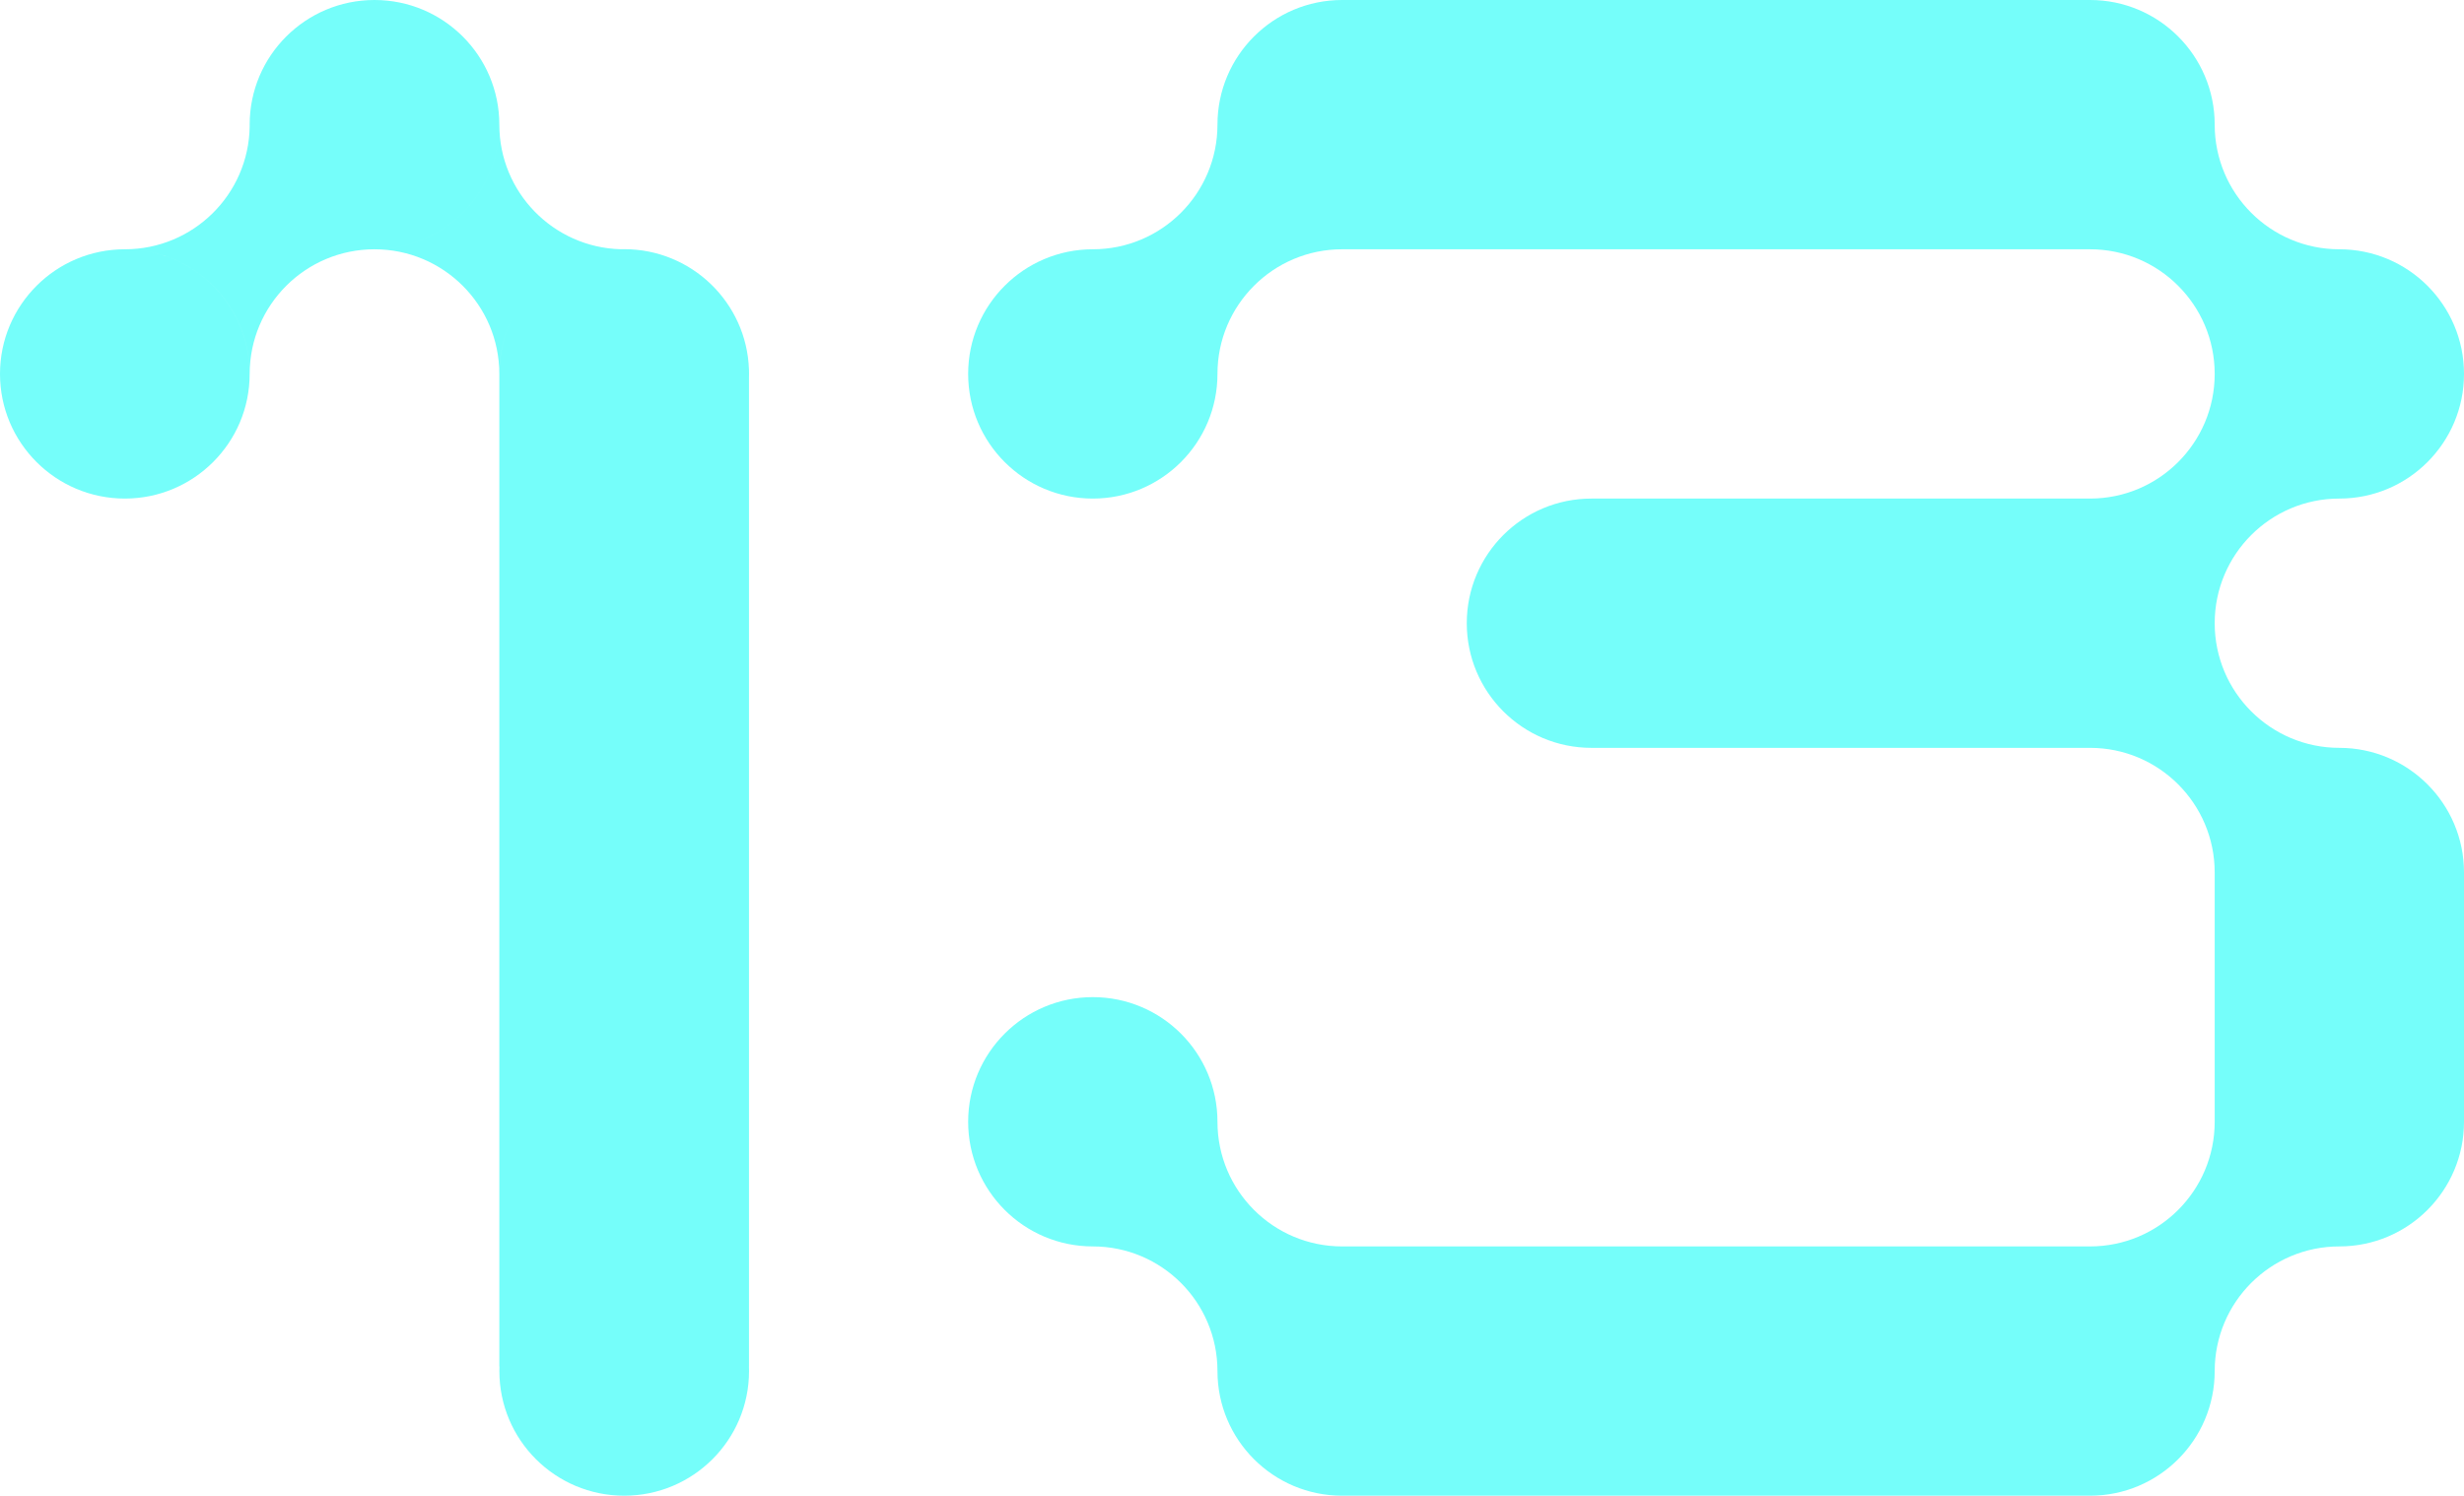 <svg width="1102" height="669" viewBox="0 0 1102 669" fill="none" xmlns="http://www.w3.org/2000/svg">
<path fill-rule="evenodd" clip-rule="evenodd" d="M111.658 55.75C111.658 24.96 136.654 -2.25463e-06 167.488 0C198.321 2.25463e-06 223.316 24.96 223.316 55.75C223.316 86.54 198.321 111.5 167.488 111.5L167.455 111.5C136.642 111.524 111.67 136.474 111.67 167.25C111.67 136.459 86.676 111.5 55.841 111.5C86.399 111.5 111.221 86.986 111.665 56.577C111.66 56.302 111.658 56.026 111.658 55.75ZM229.425 141.872C225.816 148.908 223.661 156.811 223.355 165.186H223.377C223.675 156.812 225.824 148.909 229.425 141.872ZM334.975 165.546V165.186H334.964C333.899 135.331 309.327 111.456 279.171 111.456C278.613 111.456 278.059 111.464 277.505 111.48C247.43 110.613 223.318 85.995 223.318 55.753C223.318 86.543 198.322 111.504 167.488 111.504C198.289 111.504 223.263 136.41 223.316 167.155V611.186H223.378C223.354 611.871 223.341 612.559 223.341 613.25C223.341 644.04 248.337 669 279.171 669C310.004 669 335 644.04 335 613.25C335 612.559 334.988 611.871 334.962 611.186H334.975V168.865C334.992 168.314 335 167.76 335 167.206C335 166.651 334.992 166.098 334.975 165.546ZM55.829 111.5C24.996 111.5 2.69556e-06 136.46 0 167.25C-2.69556e-06 198.04 24.995 223 55.829 223C86.663 223 111.658 198.04 111.658 167.25C111.658 136.46 86.663 111.5 55.829 111.5Z" fill="#75FEFA"/>
<path fill-rule="evenodd" clip-rule="evenodd" d="M600.228 111.5H600.25H934.75L934.78 111.5C965.532 111.516 990.459 136.428 990.5 167.174C990.5 167.199 990.5 167.225 990.5 167.25C990.5 167.276 990.5 167.3 990.5 167.326C990.459 198.082 965.515 223 934.75 223H711.75C680.96 223 656 247.96 656 278.75C656 309.54 680.96 334.5 711.75 334.5H934.75H934.794C965.539 334.524 990.459 359.433 990.5 390.174V390.25V501.751V501.826C990.459 532.583 965.515 557.5 934.75 557.5H600.25C569.46 557.5 544.5 532.541 544.5 501.751C544.5 470.96 519.54 446 488.75 446C457.96 446 433 470.96 433 501.751C433 532.54 457.96 557.5 488.75 557.5C519.518 557.5 544.462 582.421 544.5 613.18V613.25C544.5 644.04 569.46 669 600.25 669H934.75C965.54 669 990.5 644.04 990.5 613.25C990.5 582.46 1015.46 557.5 1046.25 557.5C1077.04 557.5 1102 532.54 1102 501.751V390.25C1102 359.46 1077.04 334.5 1046.25 334.5C1015.46 334.5 990.5 309.54 990.5 278.75C990.5 247.97 1015.44 223.017 1046.22 223C1046.23 223 1046.24 223 1046.25 223C1077.04 223 1102 198.04 1102 167.25C1102 136.46 1077.04 111.5 1046.25 111.5C1015.46 111.5 990.5 86.541 990.5 55.75C990.5 24.96 965.54 0 934.75 0H600.25C569.46 0 544.5 24.96 544.5 55.75V55.823C544.461 86.58 519.516 111.5 488.75 111.5C457.96 111.5 433 136.46 433 167.25C433 198.04 457.96 223 488.75 223C519.54 223 544.5 198.04 544.5 167.25C544.5 136.466 569.447 111.512 600.228 111.5Z" fill="#75FEFA"/>
</svg>
